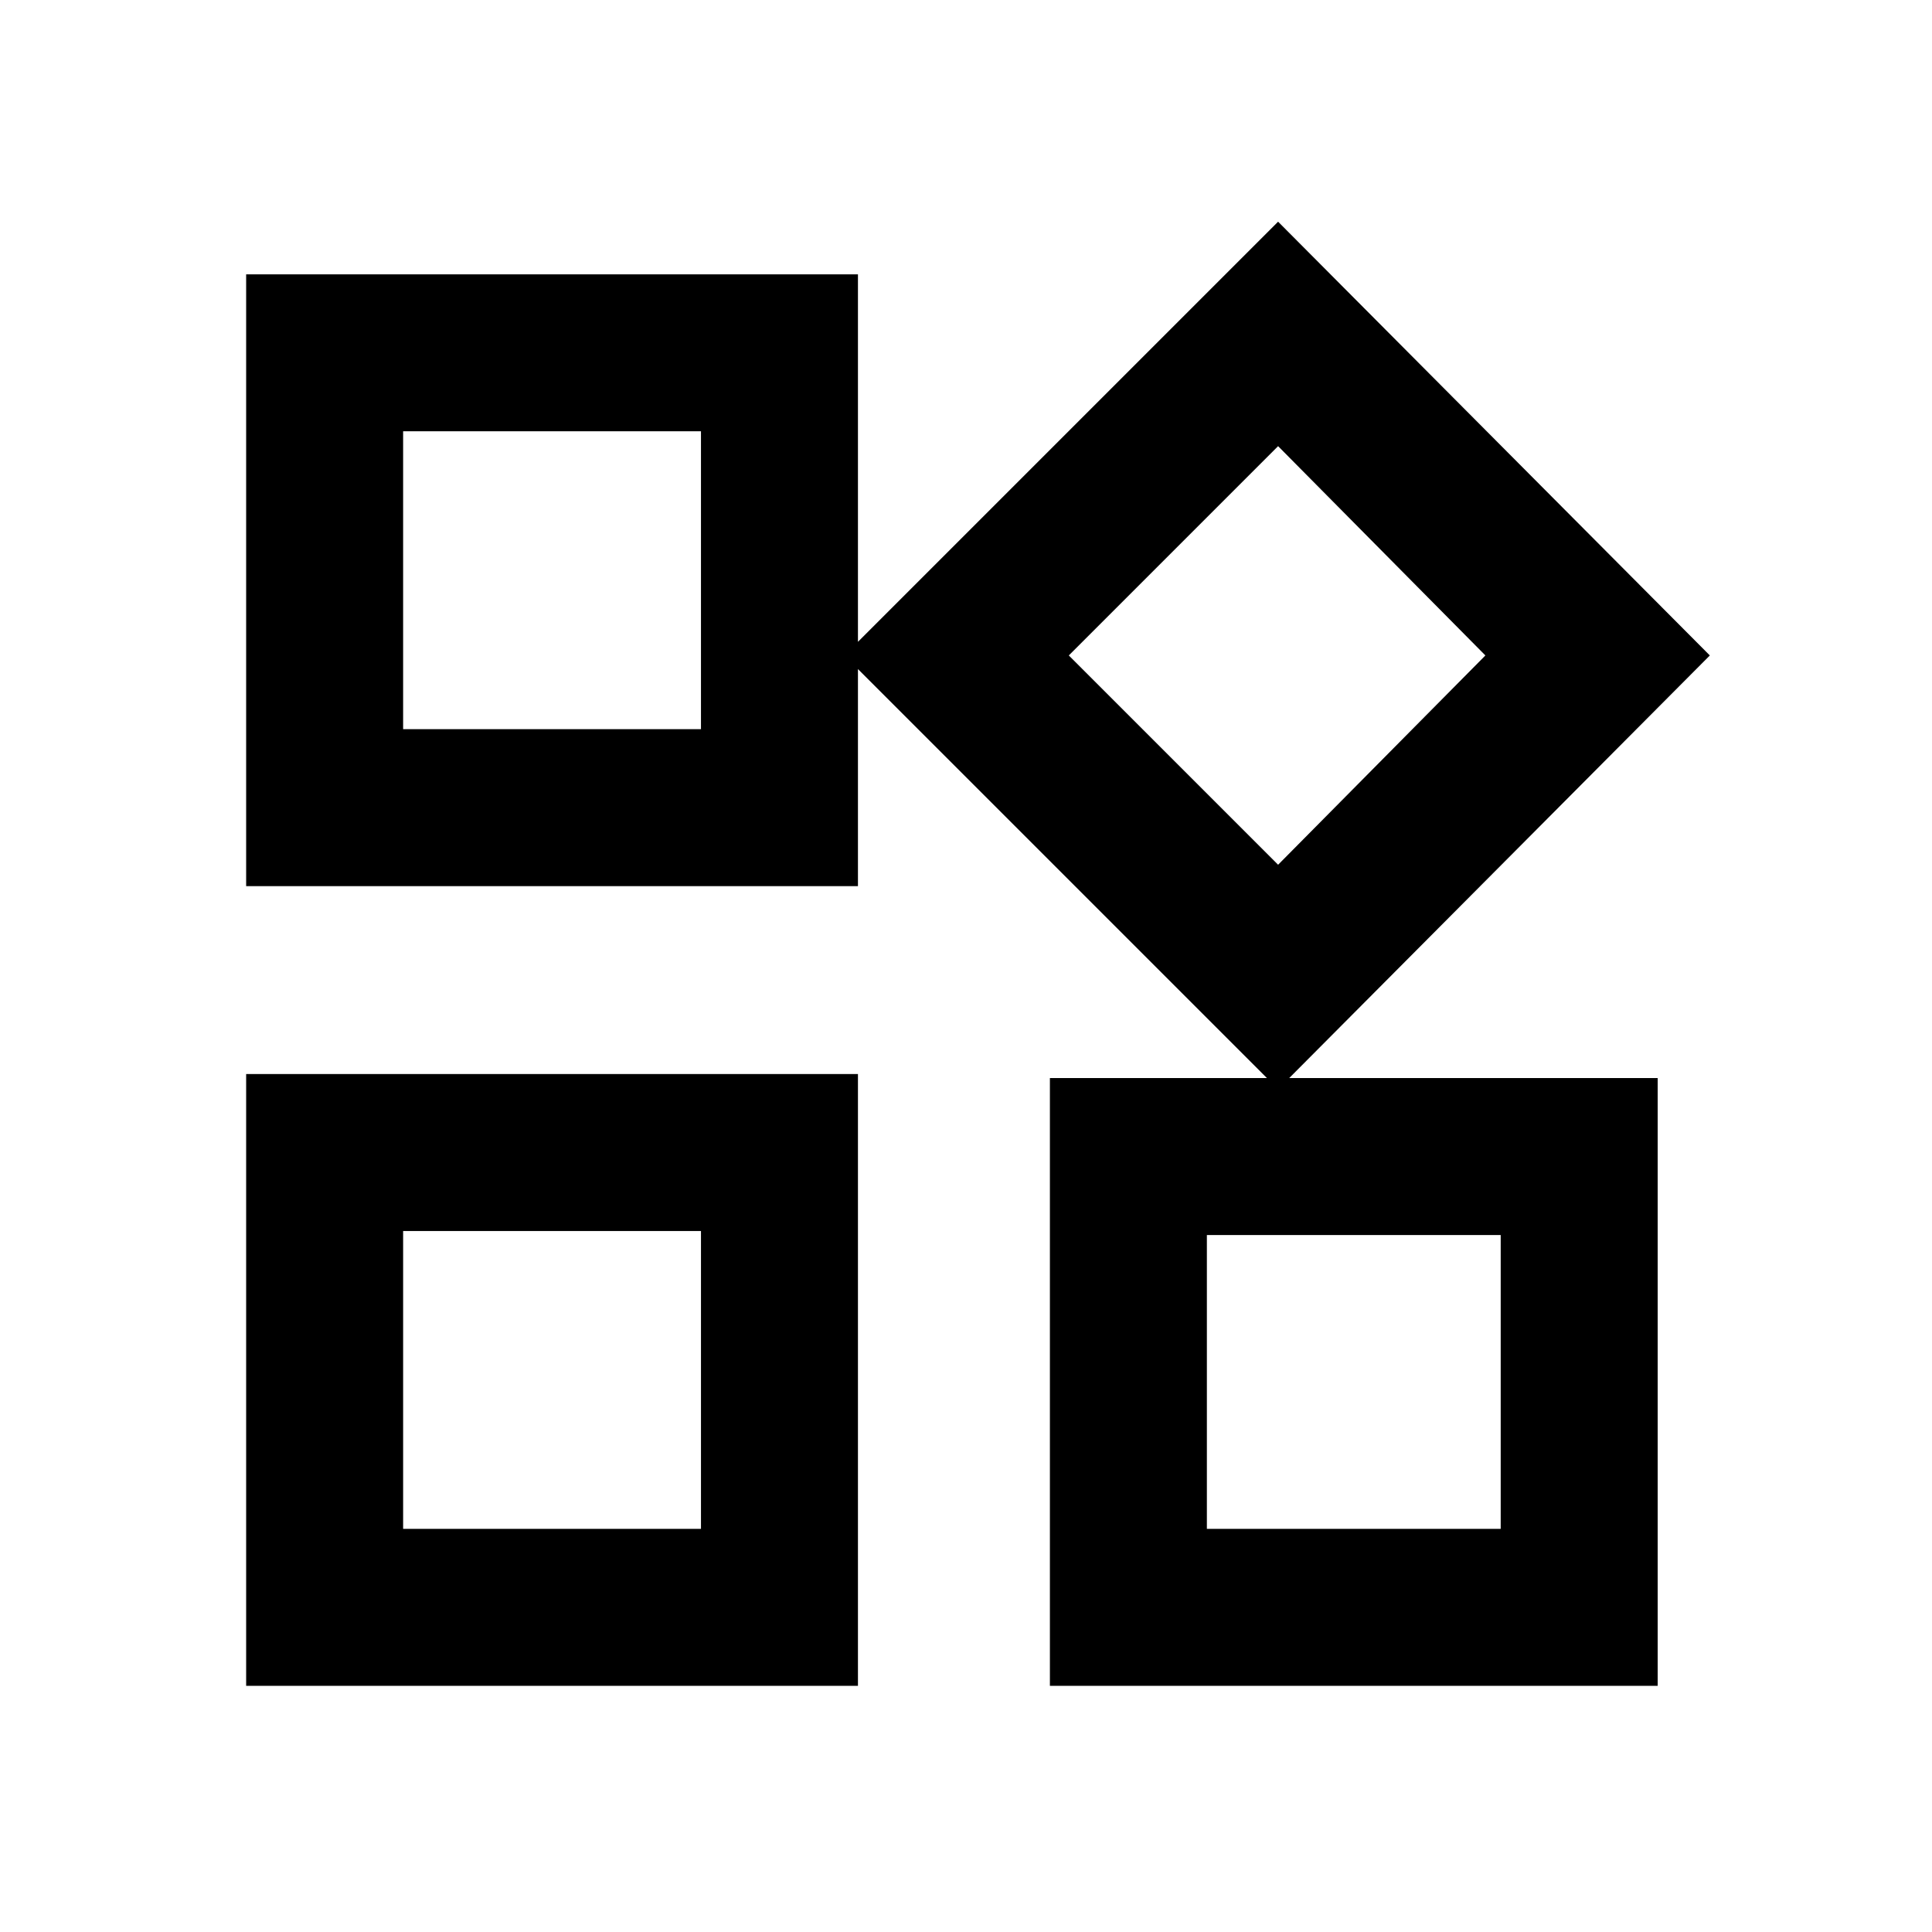 <svg xmlns="http://www.w3.org/2000/svg" height="20" viewBox="0 -960 960 960" width="20"><path d="M635.08-418.77 419.54-634.31l215.54-215.53 214.53 215.53-214.53 215.54ZM122.31-519.69v-304h304v304h-304Zm399.38 397.38v-302h302v302h-302Zm-399.38 0v-304h304v304h-304Zm78-475.38h148v-148h-148v148Zm434.77 67.38 103-104-103-104-104 104 104 104Zm-35.39 330h146v-146h-146v146Zm-399.38 0h148v-148h-148v148Zm148-397.38Zm182.77-36.62Zm-182.77 286Zm251.38 2Z"/></svg>